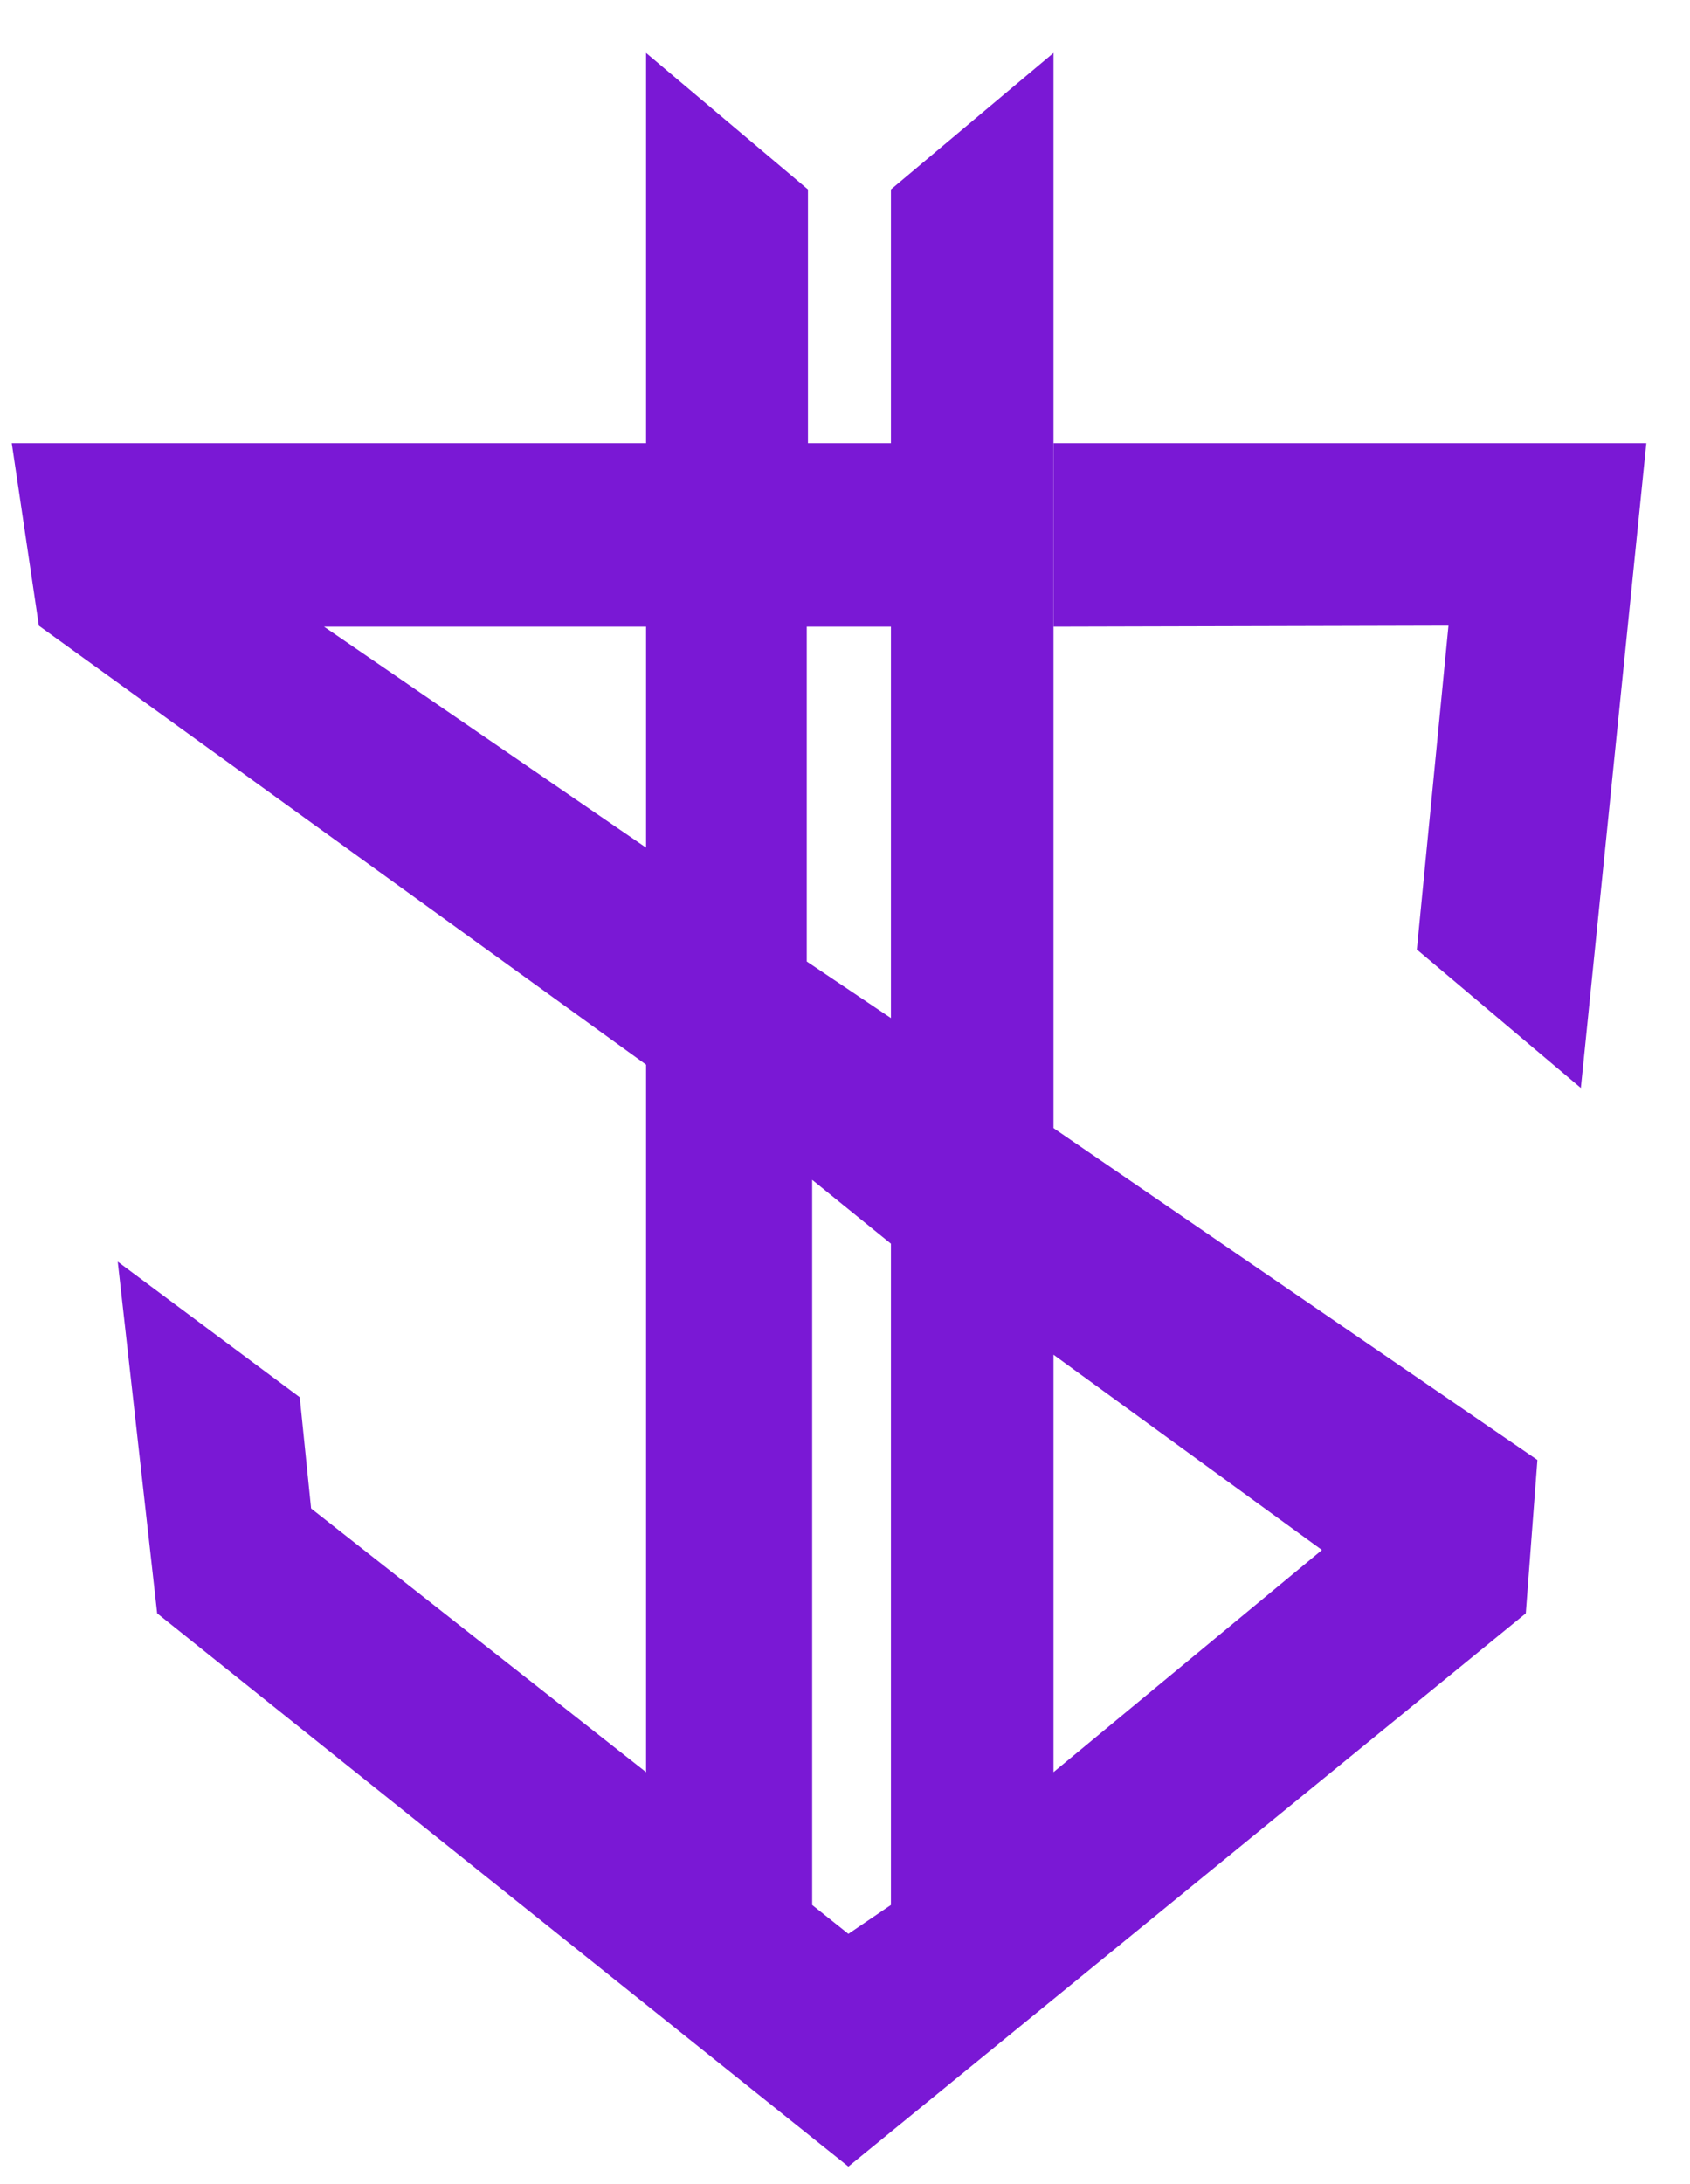<svg
  width="24"
  height="31"
  viewBox="0 0 24 31"
  fill="none"
  xmlns="http://www.w3.org/2000/svg"
>
<path
    fill-rule="evenodd"
    clip-rule="evenodd"
    d="M14.961 0.751L12.652 2.689V6.29V8.895V14.45V17.652V27.038L12.048 27.448L11.534 27.038V16.746L12.652 17.652V14.45L11.457 13.647V8.895H12.652V6.29H11.474V2.689L9.175 0.751V6.29H0.167L0.552 8.881L9.175 15.111V25.153L4.418 21.41L4.257 19.832L1.672 17.907L2.232 22.899L12.048 30.751L21.668 22.899L21.833 20.722L14.961 16.011V19.228L18.773 22L14.961 25.153V19.228V16.011V8.895V6.29V0.751ZM9.175 12.031V8.895H4.602L9.175 12.031Z"
    fill="#7A18D5"
  />
<path
    d="M23.38 6.29H14.961V8.895L20.57 8.881L20.121 13.477L22.45 15.442L23.38 6.29Z"
    fill="#7A18D5"
  />
</svg>
